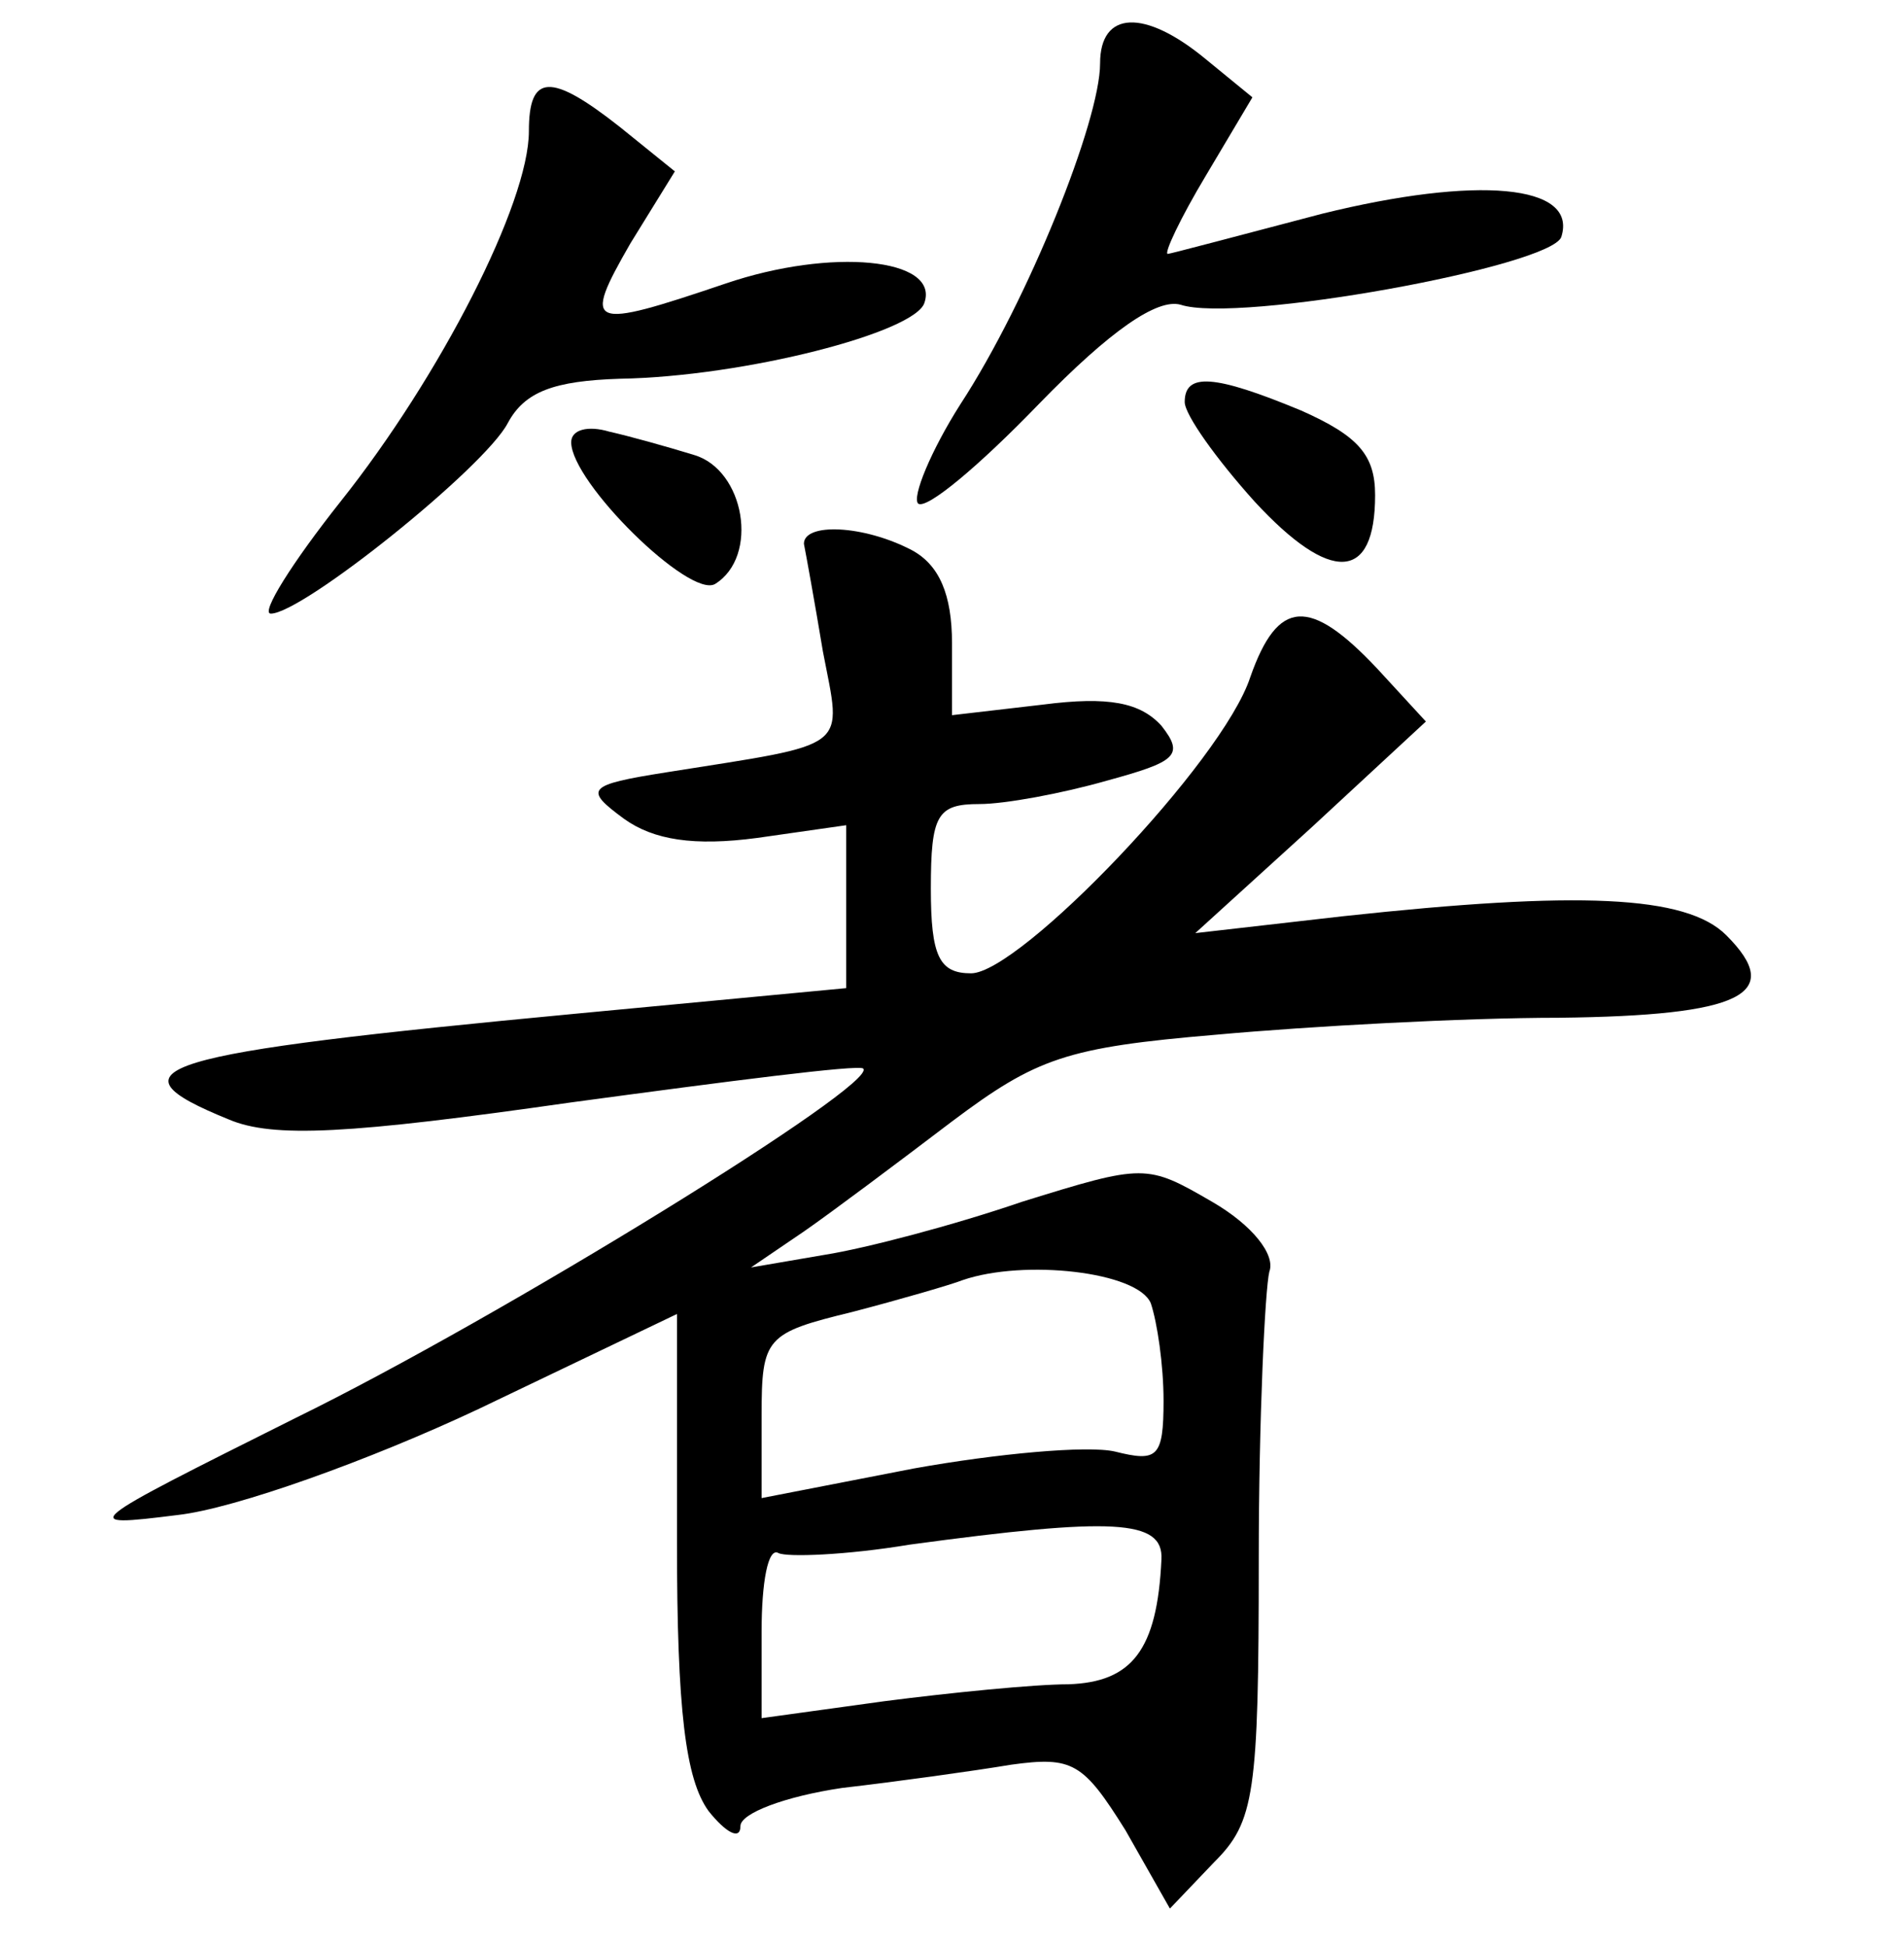 <?xml version="1.0" standalone="no"?>
<!DOCTYPE svg PUBLIC "-//W3C//DTD SVG 20010904//EN"
 "http://www.w3.org/TR/2001/REC-SVG-20010904/DTD/svg10.dtd">
<svg version="1.0" xmlns="http://www.w3.org/2000/svg"
 width="90pt" height="92pt" viewBox="0 0 90 92"
 preserveAspectRatio="xMidYMid meet">
<g transform="translate(0,92) scale(0.1,-0.1)"
fill="#000000" stroke="none">
<path d="M520 890 c0 -27 -34 -112 -66 -161 -14 -22 -23 -44 -20 -47 4 -3 29
18 57 47 34 35 56 50 67 47 27 -9 175 18 180 32 8 25 -40 29 -113 11 -38 -10
-72 -19 -73 -19 -2 0 6 17 18 37 l22 37 -22 18 c-29 24 -50 23 -50 -2z"/>
<path d="M250 858 c0 -34 -42 -116 -89 -175 -23 -29 -38 -53 -33 -53 15 0 101
69 112 90 8 15 22 20 53 21 59 1 140 22 144 36 7 21 -44 26 -94 9 -65 -22 -68
-21 -45 19 l21 34 -26 21 c-33 26 -43 25 -43 -2z"/>
<path d="M560 730 c0 -6 15 -27 33 -47 36 -39 57 -38 57 3 0 19 -8 28 -35 40
-41 17 -55 18 -55 4z"/>
<path d="M270 711 c0 -19 56 -74 68 -67 21 13 14 54 -10 61 -13 4 -31 9 -40
11 -10 3 -18 1 -18 -5z"/>
<path d="M380 663 c1 -5 5 -27 9 -51 9 -47 14 -43 -74 -57 -38 -6 -39 -8 -20
-22 14 -10 33 -13 63 -9 l42 6 0 -39 0 -38 -127 -12 c-201 -19 -224 -26 -165
-50 21 -9 57 -7 162 8 74 10 136 18 138 16 8 -7 -172 -118 -268 -165 -102 -51
-104 -52 -56 -46 27 3 91 26 142 50 l94 45 0 -108 c0 -79 4 -112 15 -127 8
-10 15 -14 15 -7 0 6 21 14 48 18 26 3 62 8 80 11 29 4 34 1 54 -31 l21 -37
21 22 c19 19 21 32 21 143 0 67 3 128 5 136 3 8 -8 22 -27 33 -31 18 -32 18
-90 0 -32 -11 -74 -22 -93 -25 l-35 -6 25 17 c13 9 45 33 70 52 40 30 54 35
125 41 44 4 117 8 162 8 86 1 107 11 79 39 -19 19 -70 21 -181 9 l-70 -8 55
50 54 50 -23 25 c-32 34 -47 33 -60 -4 -13 -40 -109 -140 -132 -140 -15 0 -19
8 -19 40 0 35 3 40 23 40 12 0 39 5 60 11 33 9 37 12 26 26 -10 11 -25 14 -56
10 l-43 -5 0 34 c0 23 -6 37 -19 44 -23 12 -51 13 -51 3z m164 -359 c3 -9 6
-29 6 -46 0 -27 -3 -29 -23 -24 -13 3 -56 -1 -95 -8 l-72 -14 0 39 c0 37 2 39
43 49 23 6 47 13 52 15 29 10 83 4 89 -11z m5 -121 c-2 -43 -14 -58 -44 -59
-16 0 -56 -4 -87 -8 l-58 -8 0 41 c0 23 3 40 8 37 4 -2 32 -1 62 4 96 13 120
12 119 -7z"/>
</g>
</svg>
